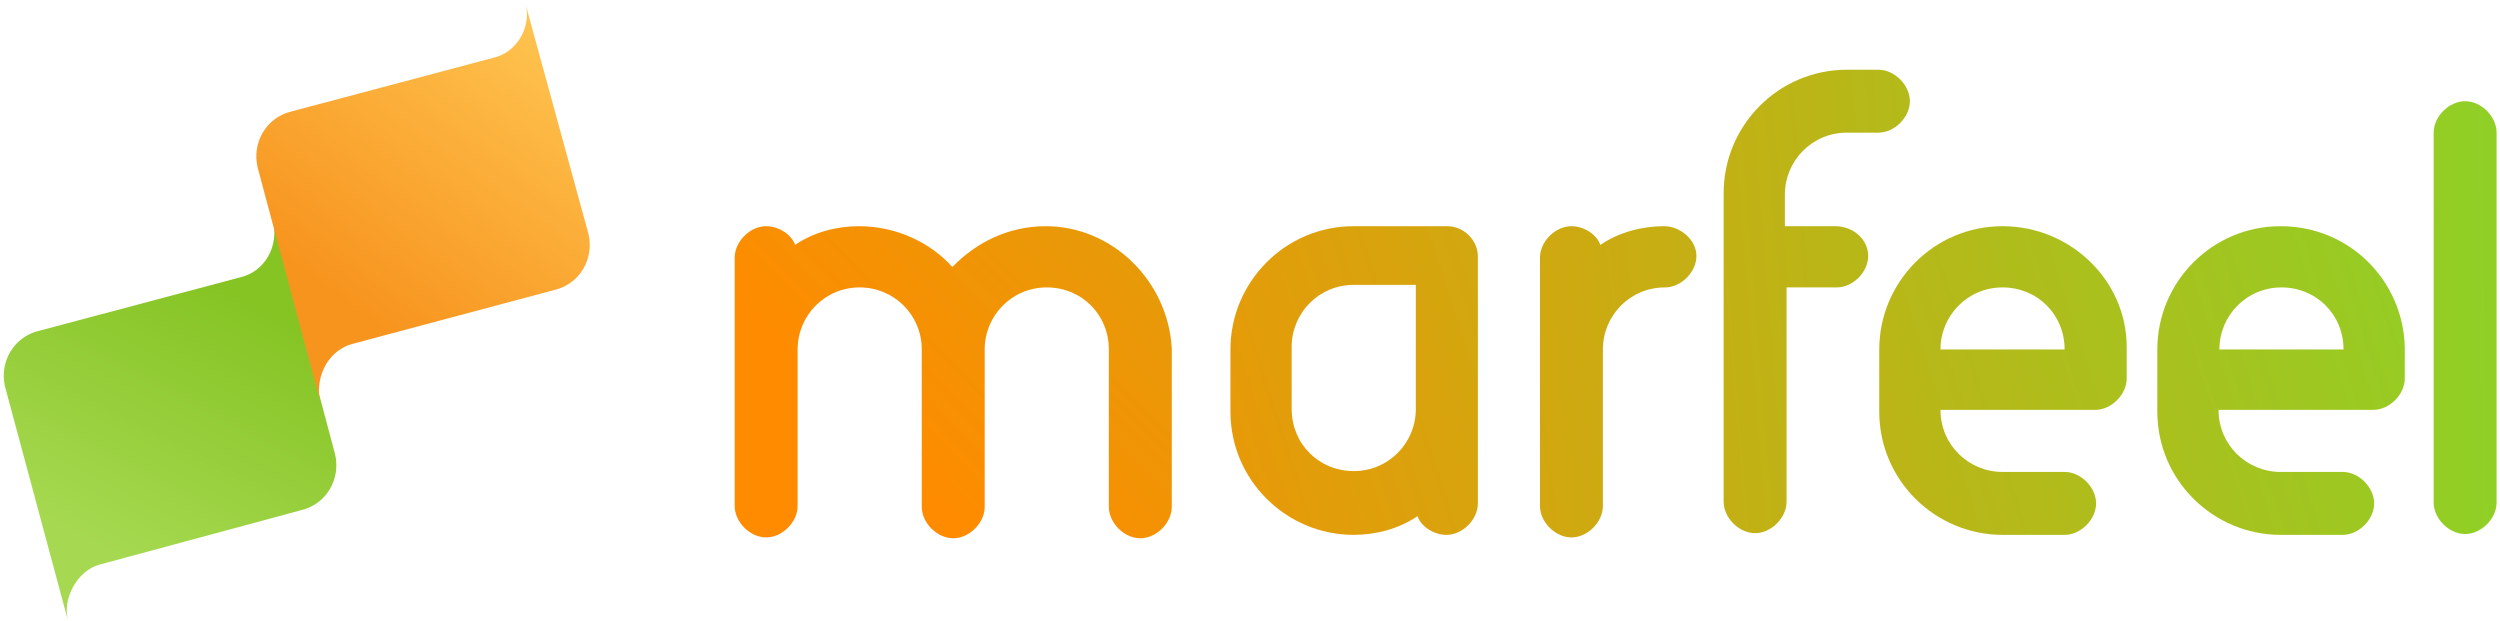 <?xml version="1.0" encoding="UTF-8"?>
<svg width="294px" height="73px" viewBox="0 0 294 73" version="1.1" xmlns="http://www.w3.org/2000/svg" xmlns:xlink="http://www.w3.org/1999/xlink">
    <!-- Generator: Sketch 52.6 (67491) - http://www.bohemiancoding.com/sketch -->
    <title>marfeel_logo_rgb</title>
    <desc>Created with Sketch.</desc>
    <defs>
        <linearGradient x1="34.905%" y1="84.632%" x2="64.243%" y2="16.961%" id="linearGradient-1">
            <stop stop-color="#A6D951" offset="0%"></stop>
            <stop stop-color="#86C424" offset="100%"></stop>
        </linearGradient>
        <linearGradient x1="80.942%" y1="0.196%" x2="32.302%" y2="78.545%" id="linearGradient-2">
            <stop stop-color="#FFC551" offset="0%"></stop>
            <stop stop-color="#F7941E" offset="100%"></stop>
        </linearGradient>
        <linearGradient x1="-357.174%" y1="144.683%" x2="509.566%" y2="-73.19%" id="linearGradient-3">
            <stop stop-color="#FF8B00" offset="0%"></stop>
            <stop stop-color="#90D026" offset="100%"></stop>
        </linearGradient>
        <linearGradient x1="-115.667%" y1="121.968%" x2="432.369%" y2="-97.702%" id="linearGradient-4">
            <stop stop-color="#FF8B00" offset="0%"></stop>
            <stop stop-color="#90D026" offset="100%"></stop>
        </linearGradient>
        <linearGradient x1="28.148%" y1="65.202%" x2="338.421%" y2="-152.074%" id="linearGradient-5">
            <stop stop-color="#FF8B00" offset="0%"></stop>
            <stop stop-color="#90D026" offset="100%"></stop>
        </linearGradient>
        <linearGradient x1="-416.488%" y1="240.206%" x2="131.548%" y2="20.537%" id="linearGradient-6">
            <stop stop-color="#FF8B00" offset="0%"></stop>
            <stop stop-color="#90D026" offset="100%"></stop>
        </linearGradient>
        <linearGradient x1="-326.587%" y1="204.188%" x2="221.454%" y2="-15.486%" id="linearGradient-7">
            <stop stop-color="#FF8B00" offset="0%"></stop>
            <stop stop-color="#90D026" offset="100%"></stop>
        </linearGradient>
        <linearGradient x1="-2064.712%" y1="203.76%" x2="90.404%" y2="47.1%" id="linearGradient-8">
            <stop stop-color="#FF8B00" offset="0%"></stop>
            <stop stop-color="#90D026" offset="100%"></stop>
        </linearGradient>
        <linearGradient x1="-392.428%" y1="135.98%" x2="335.784%" y2="-10.335%" id="linearGradient-9">
            <stop stop-color="#FF8B00" offset="0%"></stop>
            <stop stop-color="#90D026" offset="100%"></stop>
        </linearGradient>
    </defs>
    <g id="Page-1" stroke="none" stroke-width="1" fill="none" fill-rule="evenodd">
        <g id="marfeel_logo_rgb">
            <path d="M32.1,26 L39.4,53.4 C40.1,56.3 38.4,59.3 35.4,60 L11.7,66.4 C9.1,67.1 7.3,70.4 8,73 L0.6,45.5 C-0.1,42.6 1.6,39.6 4.6,38.9 L28.3,32.6 C31.2,31.9 32.8,28.9 32.1,26 Z" id="Path" fill="url(#linearGradient-1)"></path>
            <path d="M61.7,0.1 L69.2,27.5 C69.9,30.4 68.2,33.4 65.2,34.1 L41.6,40.4 C38.7,41.1 37.1,44.1 37.6,47 L30.3,19.7 C29.6,16.8 31.3,13.8 34.3,13.1 L58,6.8 C60.8,6.2 62.7,3 61.7,0.1 Z" id="Path" fill="url(#linearGradient-2)"></path>
            <path d="M195.7,26.6 C193.1,26.6 190.4,27.3 188.2,28.8 C187.8,27.6 186.3,26.6 184.8,26.6 C182.9,26.6 181.1,28.4 181.1,30.3 L181.1,59.5 C181.1,61.4 182.9,63.2 184.8,63.2 C186.7,63.2 188.5,61.4 188.5,59.5 L188.5,41.1 C188.5,37.1 191.7,33.8 195.8,33.8 C197.7,33.8 199.5,32 199.5,30.1 C199.5,28.2 197.6,26.6 195.7,26.6 Z" id="Path" fill="url(#linearGradient-3)"></path>
            <path d="M170.2,26.6 L159.2,26.6 C151.1,26.6 144.7,33.2 144.7,41.1 L144.7,48.4 C144.7,56.5 151.3,62.9 159.2,62.9 C161.8,62.9 164.5,62.2 166.7,60.7 C167.1,61.9 168.6,62.9 170.1,62.9 C172,62.9 173.8,61.1 173.8,59.2 L173.8,30.2 C173.8,28.2 172.1,26.6 170.2,26.6 Z M166.5,48.1 C166.5,52.1 163.3,55.4 159.2,55.4 C155.1,55.4 151.9,52.2 151.9,48.1 L151.9,40.8 C151.9,36.8 155.1,33.5 159.2,33.5 L166.5,33.5 L166.5,48.1 Z" id="Shape" fill="url(#linearGradient-4)" fill-rule="nonzero"></path>
            <path d="M123,26.6 C118.6,26.6 114.8,28.5 112,31.4 C109.4,28.5 105.4,26.6 101,26.6 C98.4,26.6 95.7,27.3 93.5,28.8 C93.1,27.6 91.6,26.6 90.1,26.6 C88.2,26.6 86.4,28.4 86.4,30.3 L86.4,59.5 C86.4,61.4 88.2,63.2 90.1,63.2 C92,63.2 93.8,61.4 93.8,59.5 L93.8,41.1 C93.8,37.1 97,33.8 101.1,33.8 C105.1,33.8 108.4,37 108.4,41.1 L108.4,59.6 C108.4,61.5 110.2,63.3 112.1,63.3 C114,63.3 115.8,61.5 115.8,59.6 L115.8,41.1 C115.8,37.1 119,33.8 123.1,33.8 C127.2,33.8 130.4,37 130.4,41.1 L130.4,59.6 C130.4,61.5 132.2,63.3 134.1,63.3 C136,63.3 137.8,61.5 137.8,59.6 L137.8,40.9 C137.3,32.9 130.7,26.6 123,26.6 Z" id="Path" fill="url(#linearGradient-5)"></path>
            <path d="M268.2,26.6 C260.1,26.6 253.7,33.2 253.7,41.1 L253.7,48.4 C253.7,56.5 260.3,62.9 268.2,62.9 L275.5,62.9 C277.4,62.9 279.2,61.1 279.2,59.2 C279.2,57.3 277.4,55.5 275.5,55.5 L268.2,55.5 C264.2,55.5 260.9,52.3 260.9,48.2 L279.1,48.2 C281,48.2 282.8,46.4 282.8,44.5 L282.8,40.8 C282.6,33 276.3,26.6 268.2,26.6 Z M261,41.1 C261,37.1 264.2,33.8 268.3,33.8 C272.4,33.8 275.6,37 275.6,41.1 L261,41.1 Z" id="Shape" fill="url(#linearGradient-6)" fill-rule="nonzero"></path>
            <path d="M235.5,26.6 C227.4,26.6 221,33.2 221,41.1 L221,48.4 C221,56.5 227.6,62.9 235.5,62.9 L242.8,62.9 C244.7,62.9 246.5,61.1 246.5,59.2 C246.5,57.3 244.7,55.5 242.8,55.5 L235.5,55.5 C231.5,55.5 228.2,52.3 228.2,48.2 L246.4,48.2 C248.3,48.2 250.1,46.4 250.1,44.5 L250.1,40.8 C250.1,33 243.5,26.6 235.5,26.6 Z M228.2,41.1 C228.2,37.1 231.4,33.8 235.5,33.8 C239.6,33.8 242.8,37 242.8,41.1 L228.2,41.1 Z" id="Shape" fill="url(#linearGradient-7)" fill-rule="nonzero"></path>
            <path d="M289.9,11.9 C288,11.9 286.2,13.7 286.2,15.6 L286.2,59.1 C286.2,61 288,62.8 289.9,62.8 C291.8,62.8 293.6,61 293.6,59.1 L293.6,15.6 C293.6,13.7 291.8,11.9 289.9,11.9 Z" id="Path" fill="url(#linearGradient-8)"></path>
            <path d="M215.8,26.6 L209.9,26.6 L209.9,22.9 C209.9,18.9 213.1,15.6 217.2,15.6 L220.9,15.6 C222.8,15.6 224.6,13.8 224.6,11.9 C224.6,10 222.8,8.2 220.9,8.2 L217.2,8.2 C209.1,8.2 202.7,14.8 202.7,22.7 L202.7,59 C202.7,60.9 204.5,62.7 206.4,62.7 C208.3,62.7 210.1,60.9 210.1,59 L210.1,33.8 L216,33.8 C217.9,33.8 219.7,32 219.7,30.1 C219.7,28.2 218,26.6 215.8,26.6 Z" id="Path" fill="url(#linearGradient-9)"></path>
        </g>
    </g>
</svg>